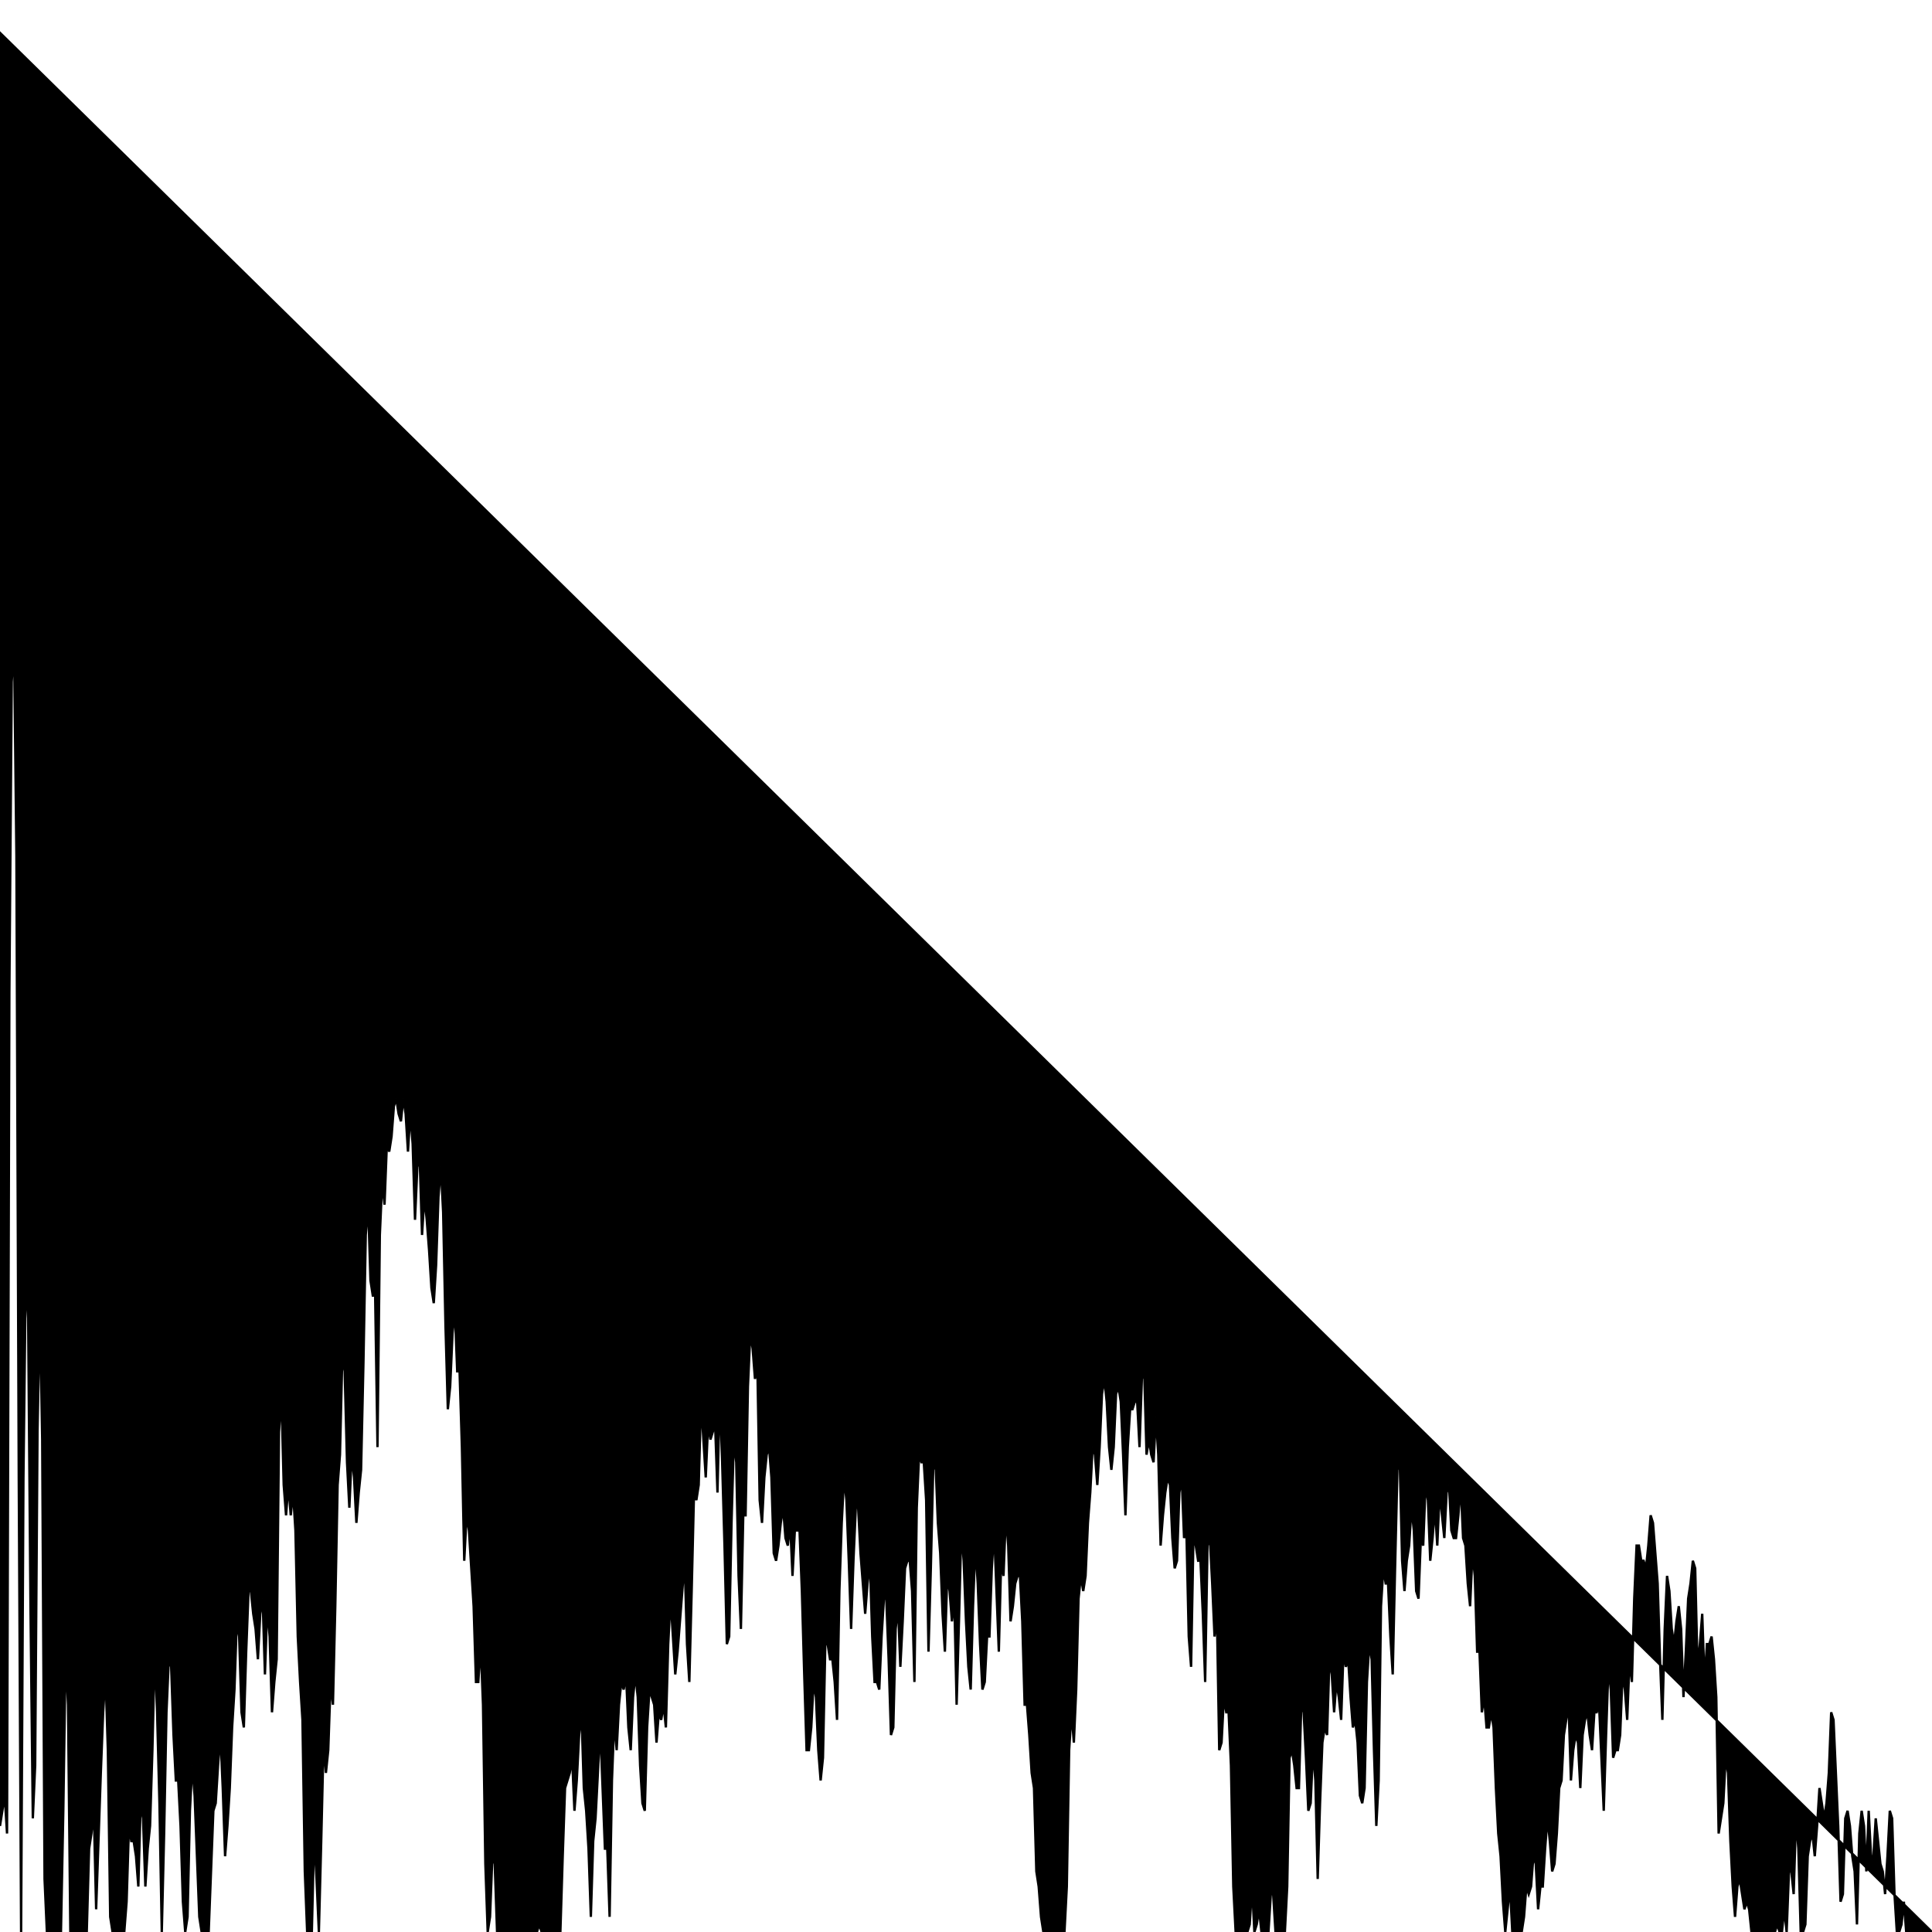 <svg width="824" height="824" viewbox = "0 0 824 824"  xmlns="http://www.w3.org/2000/svg">
 <path d = "M0 14 L0 778.761 L1 772.298 L2 765.835 L3 781.992 L4 423.31 L5 290.824 L6 274.667 L7 365.145 L8 630.118 L9 824 L10 630.118 L11 542.871 L12 562.259 L13 685.051 L14 775.529 L15 752.91 L16 610.729 L17 559.027 L18 613.961 L19 801.38 L20 824 L21 824 L22 824 L23 824 L24 824 L25 824 L26 824 L27 772.298 L28 704.439 L29 727.059 L30 824 L31 824 L32 824 L33 824 L34 824 L35 824 L36 824 L37 824 L38 788.455 L39 781.992 L40 772.298 L41 814.306 L42 785.224 L43 756.141 L44 730.29 L45 714.133 L46 746.447 L47 817.537 L48 824 L49 824 L50 824 L51 824 L52 824 L53 824 L54 811.075 L55 778.761 L56 785.224 L57 785.224 L58 791.686 L59 804.612 L60 769.067 L61 775.529 L62 804.612 L63 788.455 L64 778.761 L65 746.447 L66 704.439 L67 730.29 L68 769.067 L69 824 L70 781.992 L71 730.29 L72 707.671 L73 710.902 L74 739.984 L75 759.373 L76 759.373 L77 778.761 L78 811.075 L79 824 L80 817.537 L81 772.298 L82 752.91 L83 765.835 L84 791.686 L85 817.537 L86 824 L87 824 L88 824 L89 824 L90 798.149 L91 772.298 L92 769.067 L93 752.91 L94 739.984 L95 762.604 L96 791.686 L97 778.761 L98 762.604 L99 736.753 L100 720.596 L101 691.514 L102 697.976 L103 730.29 L104 736.753 L105 704.439 L106 678.588 L107 678.588 L108 688.282 L109 694.745 L110 707.671 L111 688.282 L112 681.82 L113 714.133 L114 685.051 L115 697.976 L116 730.29 L117 717.365 L118 707.671 L119 610.729 L120 594.573 L121 633.349 L122 646.275 L123 633.349 L124 646.275 L125 636.58 L126 652.737 L127 697.976 L128 717.365 L129 733.522 L130 798.149 L131 824 L132 824 L133 824 L134 781.992 L135 801.38 L136 824 L137 785.224 L138 743.216 L139 756.141 L140 746.447 L141 717.365 L142 727.059 L143 685.051 L144 633.349 L145 620.424 L146 578.416 L147 584.878 L148 623.655 L149 643.043 L150 620.424 L151 630.118 L152 649.506 L153 636.58 L154 626.886 L155 581.647 L156 526.714 L157 513.788 L158 546.102 L159 552.565 L160 552.565 L161 617.192 L162 526.714 L163 504.094 L164 513.788 L165 487.937 L166 491.169 L167 484.706 L168 471.78 L169 468.549 L170 475.012 L171 478.243 L172 468.549 L173 475.012 L174 491.169 L175 475.012 L176 487.937 L177 520.251 L178 497.631 L179 494.4 L180 526.714 L181 510.557 L182 520.251 L183 533.176 L184 549.333 L185 555.796 L186 539.639 L187 510.557 L188 497.631 L189 517.02 L190 565.49 L191 601.035 L192 591.341 L193 568.722 L194 559.027 L195 584.878 L196 584.878 L197 617.192 L198 665.663 L199 646.275 L200 652.737 L201 668.894 L202 685.051 L203 717.365 L204 717.365 L205 701.208 L206 727.059 L207 794.918 L208 824 L209 817.537 L210 791.686 L211 794.918 L212 824 L213 824 L214 824 L215 824 L216 824 L217 824 L218 824 L219 824 L220 824 L221 824 L222 824 L223 824 L224 824 L225 824 L226 824 L227 824 L228 824 L229 824 L230 820.769 L231 824 L232 824 L233 824 L234 824 L235 824 L236 824 L237 824 L238 824 L239 824 L240 791.686 L241 762.604 L242 759.373 L243 756.141 L244 749.678 L245 772.298 L246 759.373 L247 739.984 L248 730.29 L249 762.604 L250 772.298 L251 788.455 L252 817.537 L253 785.224 L254 775.529 L255 756.141 L256 736.753 L257 762.604 L258 788.455 L259 788.455 L260 817.537 L261 759.373 L262 733.522 L263 746.447 L264 727.059 L265 717.365 L266 720.596 L267 714.133 L268 736.753 L269 746.447 L270 723.827 L271 714.133 L272 723.827 L273 752.91 L274 769.067 L275 772.298 L276 736.753 L277 720.596 L278 723.827 L279 727.059 L280 743.216 L281 730.29 L282 733.522 L283 727.059 L284 736.753 L285 701.208 L286 681.82 L287 697.976 L288 714.133 L289 704.439 L290 691.514 L291 678.588 L292 665.663 L293 701.208 L294 717.365 L295 678.588 L296 636.58 L297 639.812 L298 633.349 L299 597.804 L300 613.961 L301 630.118 L302 607.498 L303 613.961 L304 610.729 L305 607.498 L306 636.58 L307 594.573 L308 623.655 L309 659.2 L310 701.208 L311 697.976 L312 649.506 L313 613.961 L314 623.655 L315 672.125 L316 694.745 L317 646.275 L318 646.275 L319 591.341 L320 568.722 L321 575.184 L322 588.11 L323 581.647 L324 639.812 L325 649.506 L326 630.118 L327 620.424 L328 617.192 L329 630.118 L330 662.431 L331 665.663 L332 659.2 L333 649.506 L334 643.043 L335 655.969 L336 659.2 L337 649.506 L338 672.125 L339 652.737 L340 652.737 L341 652.737 L342 678.588 L343 714.133 L344 746.447 L345 746.447 L346 736.753 L347 717.365 L348 723.827 L349 746.447 L350 759.373 L351 749.678 L352 701.208 L353 701.208 L354 707.671 L355 707.671 L356 717.365 L357 733.522 L358 678.588 L359 649.506 L360 630.118 L361 639.812 L362 665.663 L363 694.745 L364 665.663 L365 643.043 L366 643.043 L367 662.431 L368 675.357 L369 688.282 L370 675.357 L371 665.663 L372 697.976 L373 717.365 L374 717.365 L375 720.596 L376 697.976 L377 681.82 L378 681.82 L379 707.671 L380 739.984 L381 736.753 L382 694.745 L383 685.051 L384 710.902 L385 691.514 L386 668.894 L387 665.663 L388 665.663 L389 678.588 L390 717.365 L391 643.043 L392 620.424 L393 623.655 L394 623.655 L395 639.812 L396 704.439 L397 668.894 L398 626.886 L399 623.655 L400 649.506 L401 662.431 L402 688.282 L403 704.439 L404 672.125 L405 678.588 L406 691.514 L407 681.82 L408 727.059 L409 691.514 L410 652.737 L411 665.663 L412 691.514 L413 710.902 L414 720.596 L415 685.051 L416 659.2 L417 675.357 L418 701.208 L419 720.596 L420 717.365 L421 697.976 L422 697.976 L423 668.894 L424 652.737 L425 678.588 L426 704.439 L427 665.663 L428 672.125 L429 646.275 L430 659.2 L431 691.514 L432 685.051 L433 675.357 L434 672.125 L435 672.125 L436 691.514 L437 727.059 L438 727.059 L439 739.984 L440 756.141 L441 762.604 L442 798.149 L443 804.612 L444 817.537 L445 824 L446 824 L447 824 L448 824 L449 824 L450 824 L451 824 L452 824 L453 824 L454 824 L455 804.612 L456 746.447 L457 730.29 L458 743.216 L459 720.596 L460 681.82 L461 672.125 L462 678.588 L463 672.125 L464 649.506 L465 636.58 L466 617.192 L467 620.424 L468 633.349 L469 617.192 L470 594.573 L471 588.11 L472 597.804 L473 617.192 L474 626.886 L475 617.192 L476 594.573 L477 591.341 L478 597.804 L479 620.424 L480 646.275 L481 617.192 L482 601.035 L483 601.035 L484 597.804 L485 597.804 L486 617.192 L487 588.11 L488 584.878 L489 620.424 L490 613.961 L491 620.424 L492 623.655 L493 604.267 L494 620.424 L495 659.2 L496 646.275 L497 636.58 L498 630.118 L499 633.349 L500 655.969 L501 668.894 L502 665.663 L503 636.58 L504 630.118 L505 655.969 L506 652.737 L507 697.976 L508 710.902 L509 655.969 L510 659.2 L511 665.663 L512 665.663 L513 688.282 L514 717.365 L515 659.2 L516 655.969 L517 675.357 L518 697.976 L519 688.282 L520 746.447 L521 743.216 L522 723.827 L523 730.29 L524 730.29 L525 752.91 L526 804.612 L527 824 L528 824 L529 824 L530 824 L531 824 L532 824 L533 820.769 L534 804.612 L535 824 L536 820.769 L537 814.306 L538 824 L539 824 L540 824 L541 824 L542 807.843 L543 807.843 L544 824 L545 824 L546 824 L547 824 L548 824 L549 804.612 L550 749.678 L551 746.447 L552 752.91 L553 762.604 L554 762.604 L555 727.059 L556 730.29 L557 749.678 L558 772.298 L559 769.067 L560 746.447 L561 759.373 L562 801.38 L563 769.067 L564 743.216 L565 736.753 L566 739.984 L567 707.671 L568 714.133 L569 730.29 L570 717.365 L571 723.827 L572 733.522 L573 704.439 L574 710.902 L575 707.671 L576 723.827 L577 736.753 L578 733.522 L579 743.216 L580 765.835 L581 769.067 L582 762.604 L583 717.365 L584 701.208 L585 707.671 L586 746.447 L587 778.761 L588 759.373 L589 685.051 L590 668.894 L591 675.357 L592 675.357 L593 697.976 L594 714.133 L595 668.894 L596 626.886 L597 623.655 L598 665.663 L599 678.588 L600 665.663 L601 659.2 L602 643.043 L603 652.737 L604 678.588 L605 681.82 L606 655.969 L607 659.2 L608 633.349 L609 639.812 L610 665.663 L611 655.969 L612 643.043 L613 659.2 L614 636.58 L615 646.275 L616 655.969 L617 636.58 L618 633.349 L619 652.737 L620 655.969 L621 655.969 L622 646.275 L623 633.349 L624 655.969 L625 659.2 L626 675.357 L627 685.051 L628 662.431 L629 672.125 L630 704.439 L631 704.439 L632 730.29 L633 723.827 L634 736.753 L635 736.753 L636 730.29 L637 736.753 L638 762.604 L639 781.992 L640 791.686 L641 811.075 L642 824 L643 814.306 L644 804.612 L645 824 L646 824 L647 824 L648 824 L649 824 L650 817.537 L651 804.612 L652 807.843 L653 804.612 L654 791.686 L655 794.918 L656 814.306 L657 804.612 L658 804.612 L659 788.455 L660 775.529 L661 785.224 L662 798.149 L663 794.918 L664 781.992 L665 762.604 L666 759.373 L667 739.984 L668 733.522 L669 727.059 L670 759.373 L671 746.447 L672 739.984 L673 743.216 L674 762.604 L675 739.984 L676 733.522 L677 730.29 L678 739.984 L679 746.447 L680 730.29 L681 730.29 L682 727.059 L683 749.678 L684 772.298 L685 739.984 L686 710.902 L687 720.596 L688 749.678 L689 746.447 L690 746.447 L691 739.984 L692 714.133 L693 720.596 L694 733.522 L695 707.671 L696 717.365 L697 681.82 L698 659.2 L699 659.2 L700 665.663 L701 665.663 L702 668.894 L703 659.2 L704 646.275 L705 649.506 L706 662.431 L707 675.357 L708 707.671 L709 733.522 L710 694.745 L711 672.125 L712 678.588 L713 694.745 L714 701.208 L715 691.514 L716 685.051 L717 694.745 L718 723.827 L719 704.439 L720 681.82 L721 675.357 L722 665.663 L723 668.894 L724 710.902 L725 701.208 L726 688.282 L727 717.365 L728 701.208 L729 701.208 L730 697.976 L731 707.671 L732 723.827 L733 781.992 L734 775.529 L735 769.067 L736 749.678 L737 756.141 L738 785.224 L739 804.612 L740 817.537 L741 804.612 L742 801.38 L743 807.843 L744 814.306 L745 811.075 L746 814.306 L747 824 L748 824 L749 824 L750 824 L751 824 L752 824 L753 824 L754 824 L755 824 L756 824 L757 824 L758 820.769 L759 824 L760 824 L761 814.306 L762 824 L763 798.149 L764 798.149 L765 807.843 L766 775.529 L767 788.455 L768 824 L769 824 L770 820.769 L771 791.686 L772 785.224 L773 781.992 L774 791.686 L775 778.761 L776 762.604 L777 769.067 L778 775.529 L779 769.067 L780 756.141 L781 730.29 L782 733.522 L783 756.141 L784 778.761 L785 811.075 L786 807.843 L787 775.529 L788 772.298 L789 778.761 L790 791.686 L791 798.149 L792 820.769 L793 781.992 L794 772.298 L795 778.761 L796 798.149 L797 772.298 L798 791.686 L799 791.686 L800 775.529 L801 785.224 L802 794.918 L803 798.149 L804 807.843 L805 791.686 L806 772.298 L807 775.529 L808 807.843 L809 824 L810 824 L811 820.769 L812 811.075 L813 824 L814 824 L815 824 L816 824 L817 824 L818 824 L819 824 L820 824 L821 824 L822 824 L823 824 L824 824 L825 824 L826 824 L827 824 L828 824 L829 824 L830 824 L831 824 L832 824 L833 824 L834 824 L835 824 L836 824 L837 824 L838 824 L839 824 L840 824 L841 824 L842 824 L843 824 L844 824 L845 824 L846 824 L847 824 L848 824 L849 824 L850 824 L851 824 L852 824 L853 824 L854 817.537 L855 824 L856 824 L857 824 L858 824 L859 824 L860 824 L861 824 L862 824 L863 824 L864 824 L865 824 L866 824 L867 824 L868 824 L869 824 L870 824 L871 824 L872 824 L873 824 L874 824 L875 824 L876 824 L877 824 L878 824 L879 824 L880 824 L881 824 L882 824 L883 824 L884 824 L885 824 L886 824 L887 824 L888 824 L889 824 L890 824 L891 824 L892 824 L893 824 L894 824 L895 824 L896 824 L897 824 L898 824 L899 824 L900 824 L901 824 L902 824 L903 824 L904 824 L905 824 L906 824 L907 824 L908 824 L909 824 L910 824 L911 824 L912 824 L913 824 L914 824 L915 824 L916 824 L917 824 L918 824 L919 824 L920 824 L921 824 L922 824 L923 824 L924 824 L925 824 L926 824 L927 824 L928 824 L929 824 L930 824 L931 824 L932 824 L933 824 L934 824 L935 824 L936 824 L937 824 L938 824 L939 824 L940 824 L941 824 L942 824 L943 824 L944 824 L945 824 L946 824 L947 824 L948 824 L949 824 L950 824 L951 824 L952 824 L953 824 L954 824 L955 824 L956 824 L957 824 L958 824 L959 824 L960 824 L961 824 L962 824 L963 824 L964 824 L965 824 L966 824 L967 824 L968 824 L969 824 L970 824 L971 824 L972 824 L973 824 L974 824 L975 824 L976 824 L977 824 L978 824 L979 824 L980 824 L981 824 L982 824 L983 824 L984 824 L985 824 L986 824 L987 824 L988 824 L989 824 L990 824 L991 824 L992 824 L993 824 L994 824 L995 824 L996 824 L997 824 L998 824 L999 824 L1000 824 L1001 824 L1002 824 L1003 824 L1004 824 L1005 824 L1006 824 L1007 824 L1008 824 L1009 824 L1010 824 L1011 824 L1012 824 L1013 824 L1014 824 L1015 824 L1016 824 L1017 824 L1018 824 L1019 824 L1020 824 L1021 824 L1022 824 L1023 824 L824 824  Z" stroke = "#000000" stroke-width = "1" fill = "#000000" />
</svg>